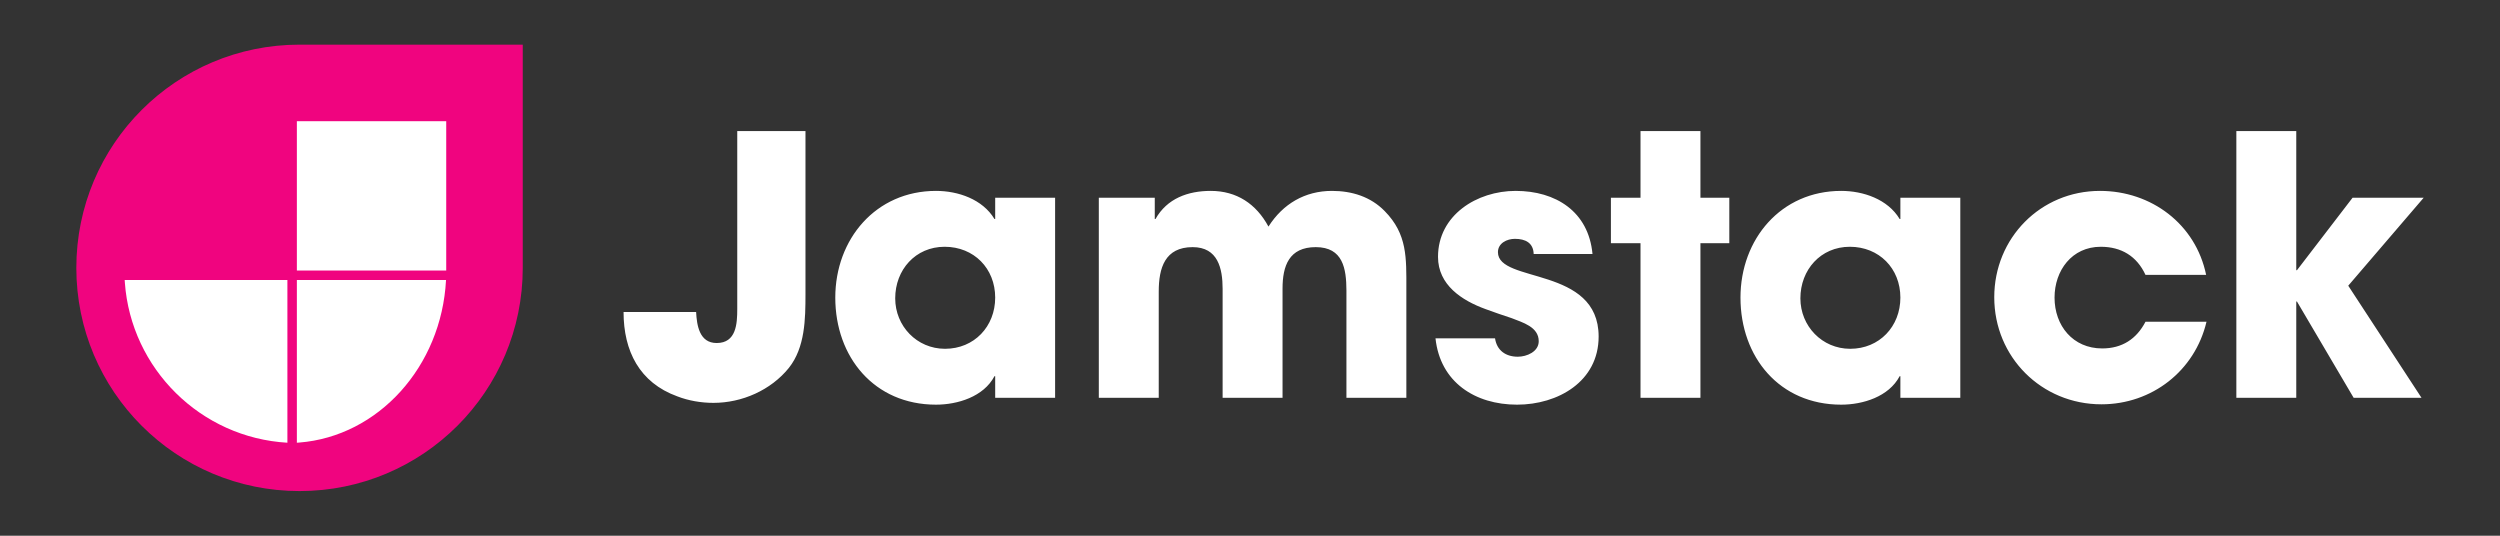 <svg width="224" height="48" viewBox="0 0 224 48" fill="none" xmlns="http://www.w3.org/2000/svg">
<rect x="0" y="0" width="224" height="48" fill="#333333" stroke="none"/>
<path d="M83.865 17.104C85.838 17.104 88.037 17.847 89.104 19.623H89.169V17.718H94.537V35.645H89.169V33.707H89.104C88.134 35.548 85.805 36.258 83.865 36.258C78.335 36.258 74.842 31.995 74.842 26.665C74.842 21.432 78.464 17.104 83.865 17.104ZM135.8 17.104C139.39 17.104 142.333 18.945 142.688 22.757H137.417C137.385 21.755 136.672 21.4 135.735 21.4C135.023 21.4 134.215 21.788 134.215 22.595C134.215 25.405 143.238 23.823 143.238 30.154C143.238 34.191 139.583 36.258 135.929 36.258C132.178 36.258 129.041 34.256 128.62 30.315H133.956C134.118 31.413 134.926 31.962 135.994 31.962C136.803 31.962 137.87 31.51 137.87 30.573C137.87 29.281 136.414 28.894 135.444 28.506C134.668 28.248 133.892 27.989 133.115 27.699C130.981 26.924 128.846 25.535 128.846 23.015C128.846 19.268 132.339 17.104 135.8 17.104ZM164.97 17.104C166.942 17.104 169.142 17.847 170.209 19.623H170.274V17.718H175.643V35.645H170.274V33.707H170.209C169.239 35.548 166.91 36.258 164.97 36.258C159.44 36.258 155.947 31.995 155.947 26.665C155.947 21.432 159.569 17.104 164.97 17.104ZM188.161 17.104C192.754 17.104 196.732 20.076 197.67 24.63H192.236C191.461 22.95 190.07 22.111 188.226 22.111C185.639 22.111 184.087 24.242 184.087 26.665C184.087 29.184 185.736 31.22 188.355 31.22C190.134 31.22 191.429 30.38 192.236 28.829H197.702C196.667 33.222 192.818 36.226 188.29 36.226C182.923 36.226 178.685 31.995 178.685 26.633C178.685 21.335 182.826 17.104 188.161 17.104ZM72.171 11.742L72.171 26.349C72.17 28.601 72.135 31.136 70.683 32.964C69.066 34.966 66.479 36.097 63.924 36.097C62.824 36.097 61.692 35.903 60.69 35.515C57.294 34.288 55.871 31.445 55.871 27.957H62.372C62.436 29.152 62.663 30.735 64.215 30.735C65.961 30.735 66.058 29.023 66.058 27.699V11.742H72.171ZM119.346 17.104C121.125 17.104 122.807 17.621 124.068 18.913C126.106 20.98 126.009 23.112 126.009 25.858V35.645H120.64L120.64 26.019C120.631 24.08 120.34 22.143 117.891 22.143C115.498 22.143 114.916 23.823 114.916 25.858V35.645H109.547V25.89C109.547 24.049 109.127 22.143 106.863 22.143C104.373 22.143 103.823 24.016 103.823 26.116V35.645H98.454V17.718H103.467V19.623H103.532C104.567 17.782 106.442 17.104 108.48 17.104C110.808 17.104 112.555 18.267 113.654 20.302C114.948 18.267 116.921 17.104 119.346 17.104ZM152.359 11.742V17.718H154.946V21.788H152.359V35.645H146.99V21.788H144.338V17.718H146.99V11.742H152.359ZM205.745 11.742V24.21H205.809L210.79 17.718H217.161L210.403 25.599L216.968 35.645H210.888L205.809 27.02H205.745V35.645H200.377V11.742H205.745ZM84.641 22.111C82.022 22.111 80.211 24.178 80.211 26.73C80.211 29.217 82.151 31.252 84.674 31.252C87.293 31.252 89.169 29.249 89.169 26.665C89.169 24.049 87.261 22.111 84.641 22.111ZM165.746 22.111C163.127 22.111 161.315 24.178 161.315 26.73C161.315 29.217 163.256 31.252 165.778 31.252C168.398 31.252 170.274 29.249 170.274 26.665C170.274 24.049 168.365 22.111 165.746 22.111Z" fill="white"/>
<path d="M26.839 4C15.78 4 6.839 12.941 6.839 24C6.839 35.059 15.78 44 26.839 44C37.898 44 46.839 35.059 46.839 24V4H26.839Z" fill="#F0047F"/>
<path d="M25.751 25.088V39.668C17.991 39.224 11.745 33.051 11.187 25.323L11.171 25.088H25.751ZM39.964 25.088C39.558 32.848 33.899 39.094 26.814 39.653L26.599 39.668V25.088H39.964ZM39.982 10.857V24.24H26.599V10.857H39.982Z" fill="white"/>
</svg>
